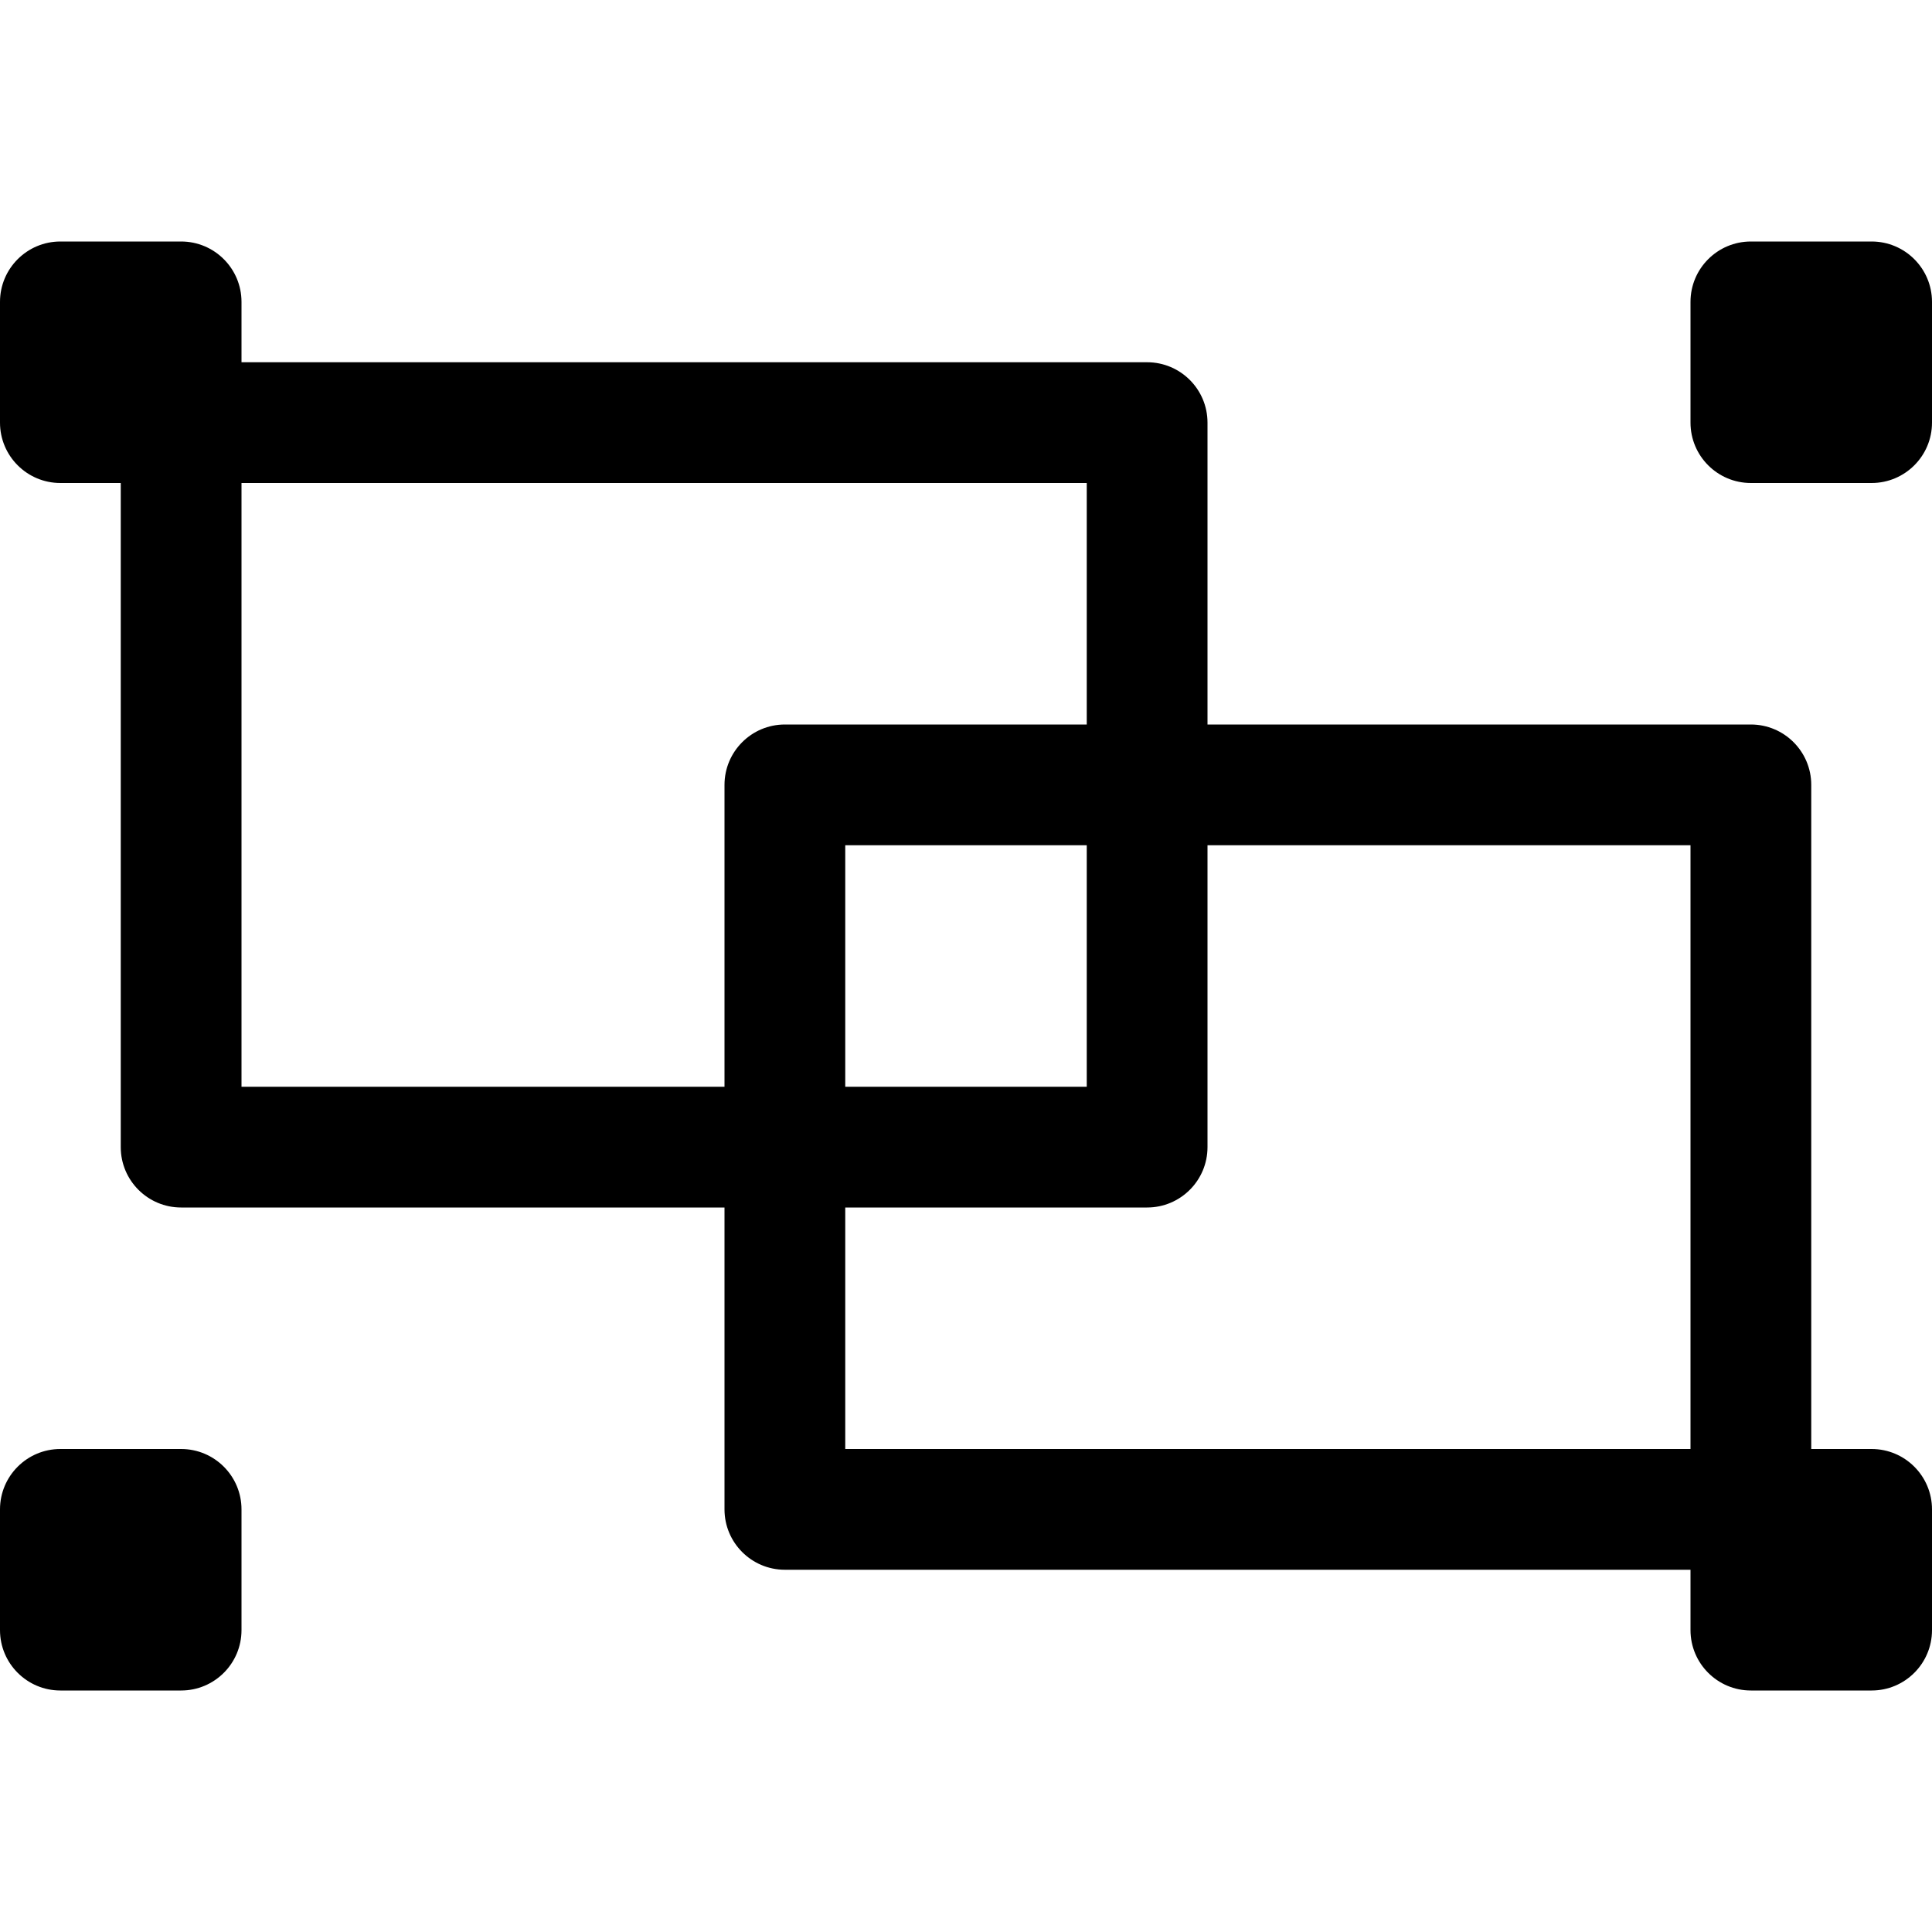 <svg version="1.1" xmlns="http://www.w3.org/2000/svg" width="16" height="16" viewBox="0 0 16 16">
<title>code-group</title>
<path d="M15.5 2h-1c-0.276 0-0.5 0.224-0.5 0.5v1c0 0.276 0.224 0.5 0.5 0.5h1c0.276 0 0.5-0.224 0.5-0.5v-1c0-0.276-0.224-0.5-0.5-0.5z"></path>
<path d="M1.5 12h-1c-0.276 0-0.5 0.224-0.5 0.5v1c0 0.276 0.224 0.5 0.5 0.5h1c0.276 0 0.5-0.224 0.5-0.5v-1c0-0.276-0.224-0.5-0.5-0.5z"></path>
<path d="M15.5 12h-0.5v-5.5c0-0.276-0.224-0.5-0.5-0.5h-4.5v-2.5c0-0.276-0.224-0.5-0.5-0.5h-7.5v-0.5c0-0.276-0.224-0.5-0.5-0.5h-1c-0.276 0-0.5 0.224-0.5 0.5v1c0 0.276 0.224 0.5 0.5 0.5h0.5v5.5c0 0.276 0.224 0.5 0.5 0.5h4.5v2.5c0 0.276 0.224 0.5 0.5 0.5h7.5v0.5c0 0.276 0.224 0.5 0.5 0.5h1c0.276 0 0.5-0.224 0.5-0.5v-1c0-0.276-0.224-0.5-0.5-0.5zM2 9v-5h7v2h-2.5c-0.276 0-0.5 0.224-0.5 0.5v2.5h-4zM9 7v2h-2v-2h2zM7 10h2.5c0.276 0 0.5-0.224 0.5-0.5v-2.5h4v5h-7v-2z"></path>
</svg>
